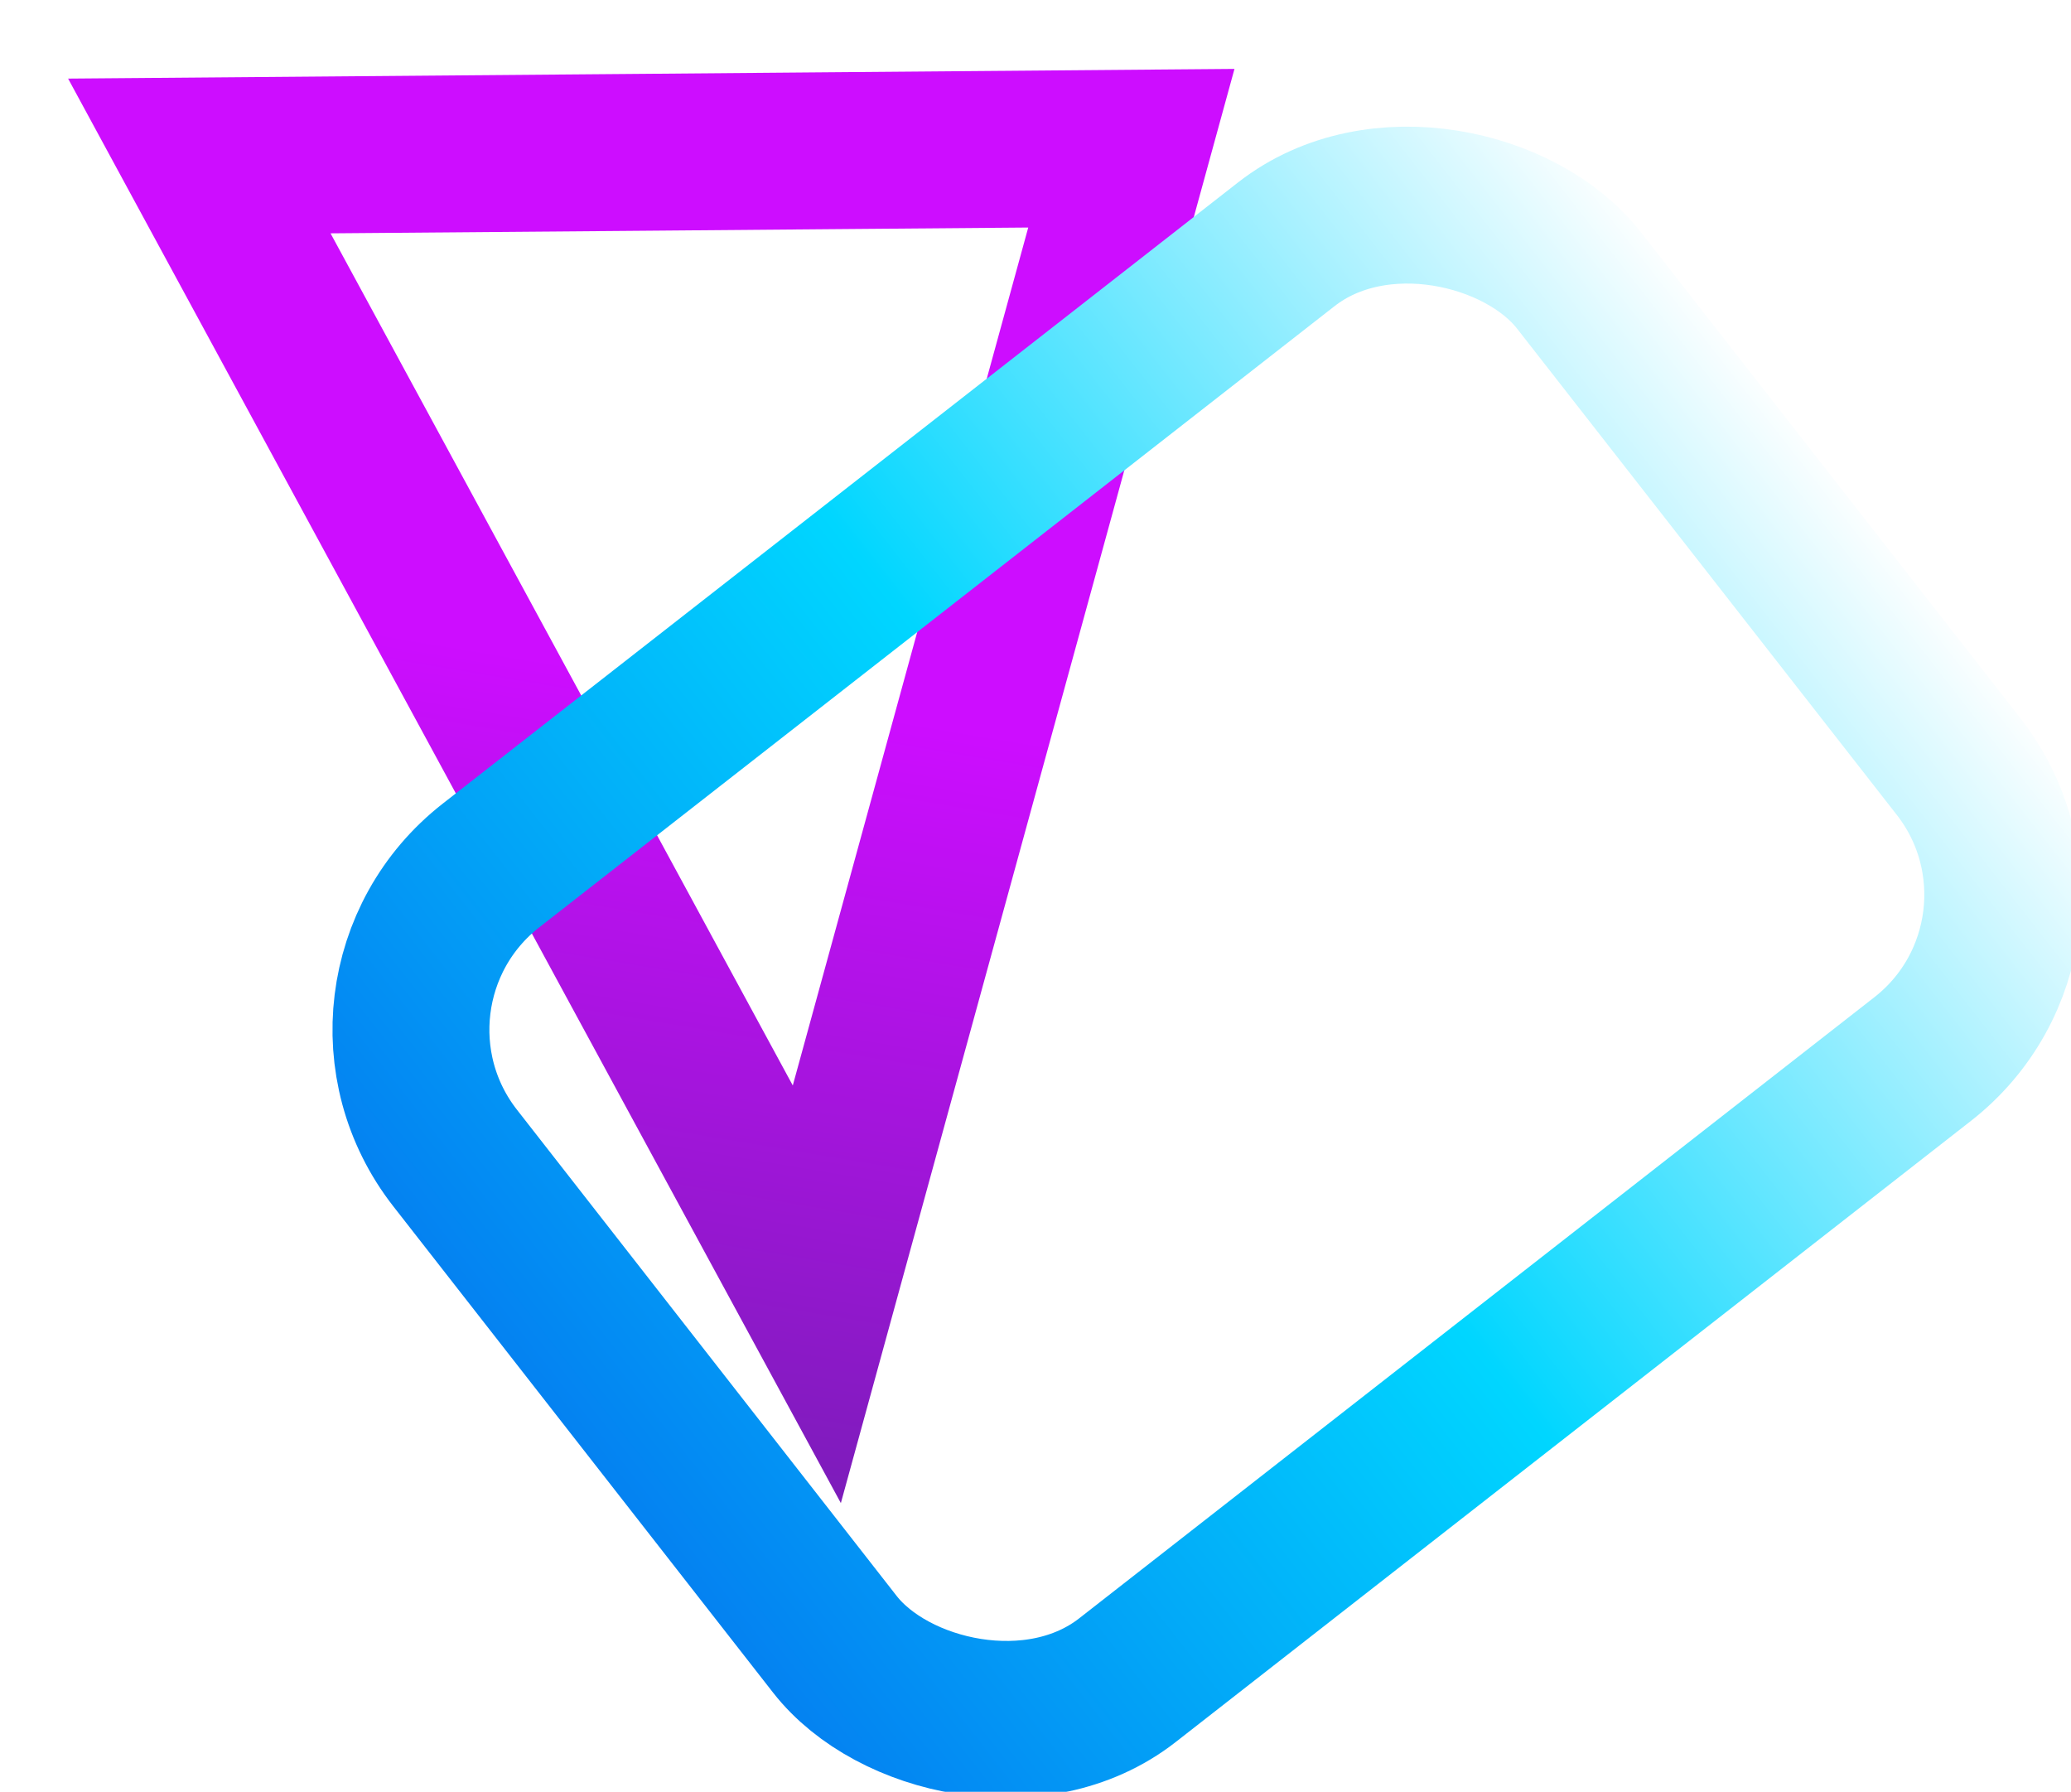 <?xml version="1.0" encoding="UTF-8"?>
<svg id="Layer_2" data-name="Layer 2" xmlns="http://www.w3.org/2000/svg" xmlns:xlink="http://www.w3.org/1999/xlink" viewBox="0 0 660 571">
  <defs>
    <style>
      .cls-1 {
        filter: url(#outer-glow-2);
        stroke: url(#linear-gradient-2);
      }

      .cls-1, .cls-2 {
        fill: none;
        stroke-miterlimit: 10;
        stroke-width: 50px;
      }

      .cls-2 {
        filter: url(#outer-glow-1);
        stroke: url(#linear-gradient);
      }
    </style>
    <linearGradient id="linear-gradient" x1="513.12" y1="343" x2="984.59" y2="343" gradientTransform="translate(-288.3 905.92) rotate(-80.47)" gradientUnits="userSpaceOnUse">
      <stop offset="0" stop-color="#7c1cba"/>
      <stop offset=".53" stop-color="#cd0dff"/>
    </linearGradient>
    <filter id="outer-glow-1" x="0" y="0" width="415" height="500" filterUnits="userSpaceOnUse">
      <feOffset dx="0" dy="0"/>
      <feGaussianBlur result="blur" stdDeviation="7"/>
      <feFlood flood-color="aqua" flood-opacity="1"/>
      <feComposite in2="blur" operator="in"/>
      <feComposite in="SourceGraphic"/>
    </filter>
    <linearGradient id="linear-gradient-2" x1="-4660.07" y1="-897.18" x2="-4304.76" y2="-897.18" gradientTransform="translate(7055.77 1029.43) scale(1.49 .81)" gradientUnits="userSpaceOnUse">
      <stop offset="0" stop-color="#047bf0"/>
      <stop offset=".5" stop-color="#00d6ff"/>
      <stop offset="1" stop-color="#fff"/>
    </linearGradient>
    <filter id="outer-glow-2" x="109" y="42" width="551" height="529" filterUnits="userSpaceOnUse">
      <feOffset dx="0" dy="0"/>
      <feGaussianBlur result="blur-2" stdDeviation="7"/>
      <feFlood flood-color="aqua" flood-opacity="1"/>
      <feComposite in2="blur-2" operator="in"/>
      <feComposite in="SourceGraphic"/>
    </filter>
  </defs>
  <g id="Layer_1-2" data-name="Layer 1">
    <polygon class="cls-2" points="360.55 47.23 260.31 412.43 216.28 331.28 204.63 309.81 197.98 297.54 190.07 282.96 173.79 252.95 167.24 240.89 63.52 49.7 207.44 48.51 264.05 48.03 360.55 47.23"/>
    <rect class="cls-1" x="157.4" y="141.93" width="454.4" height="329.45" rx="66.42" ry="66.42" transform="translate(-107.26 301.68) rotate(-37.99)"/>
  </g>
</svg>